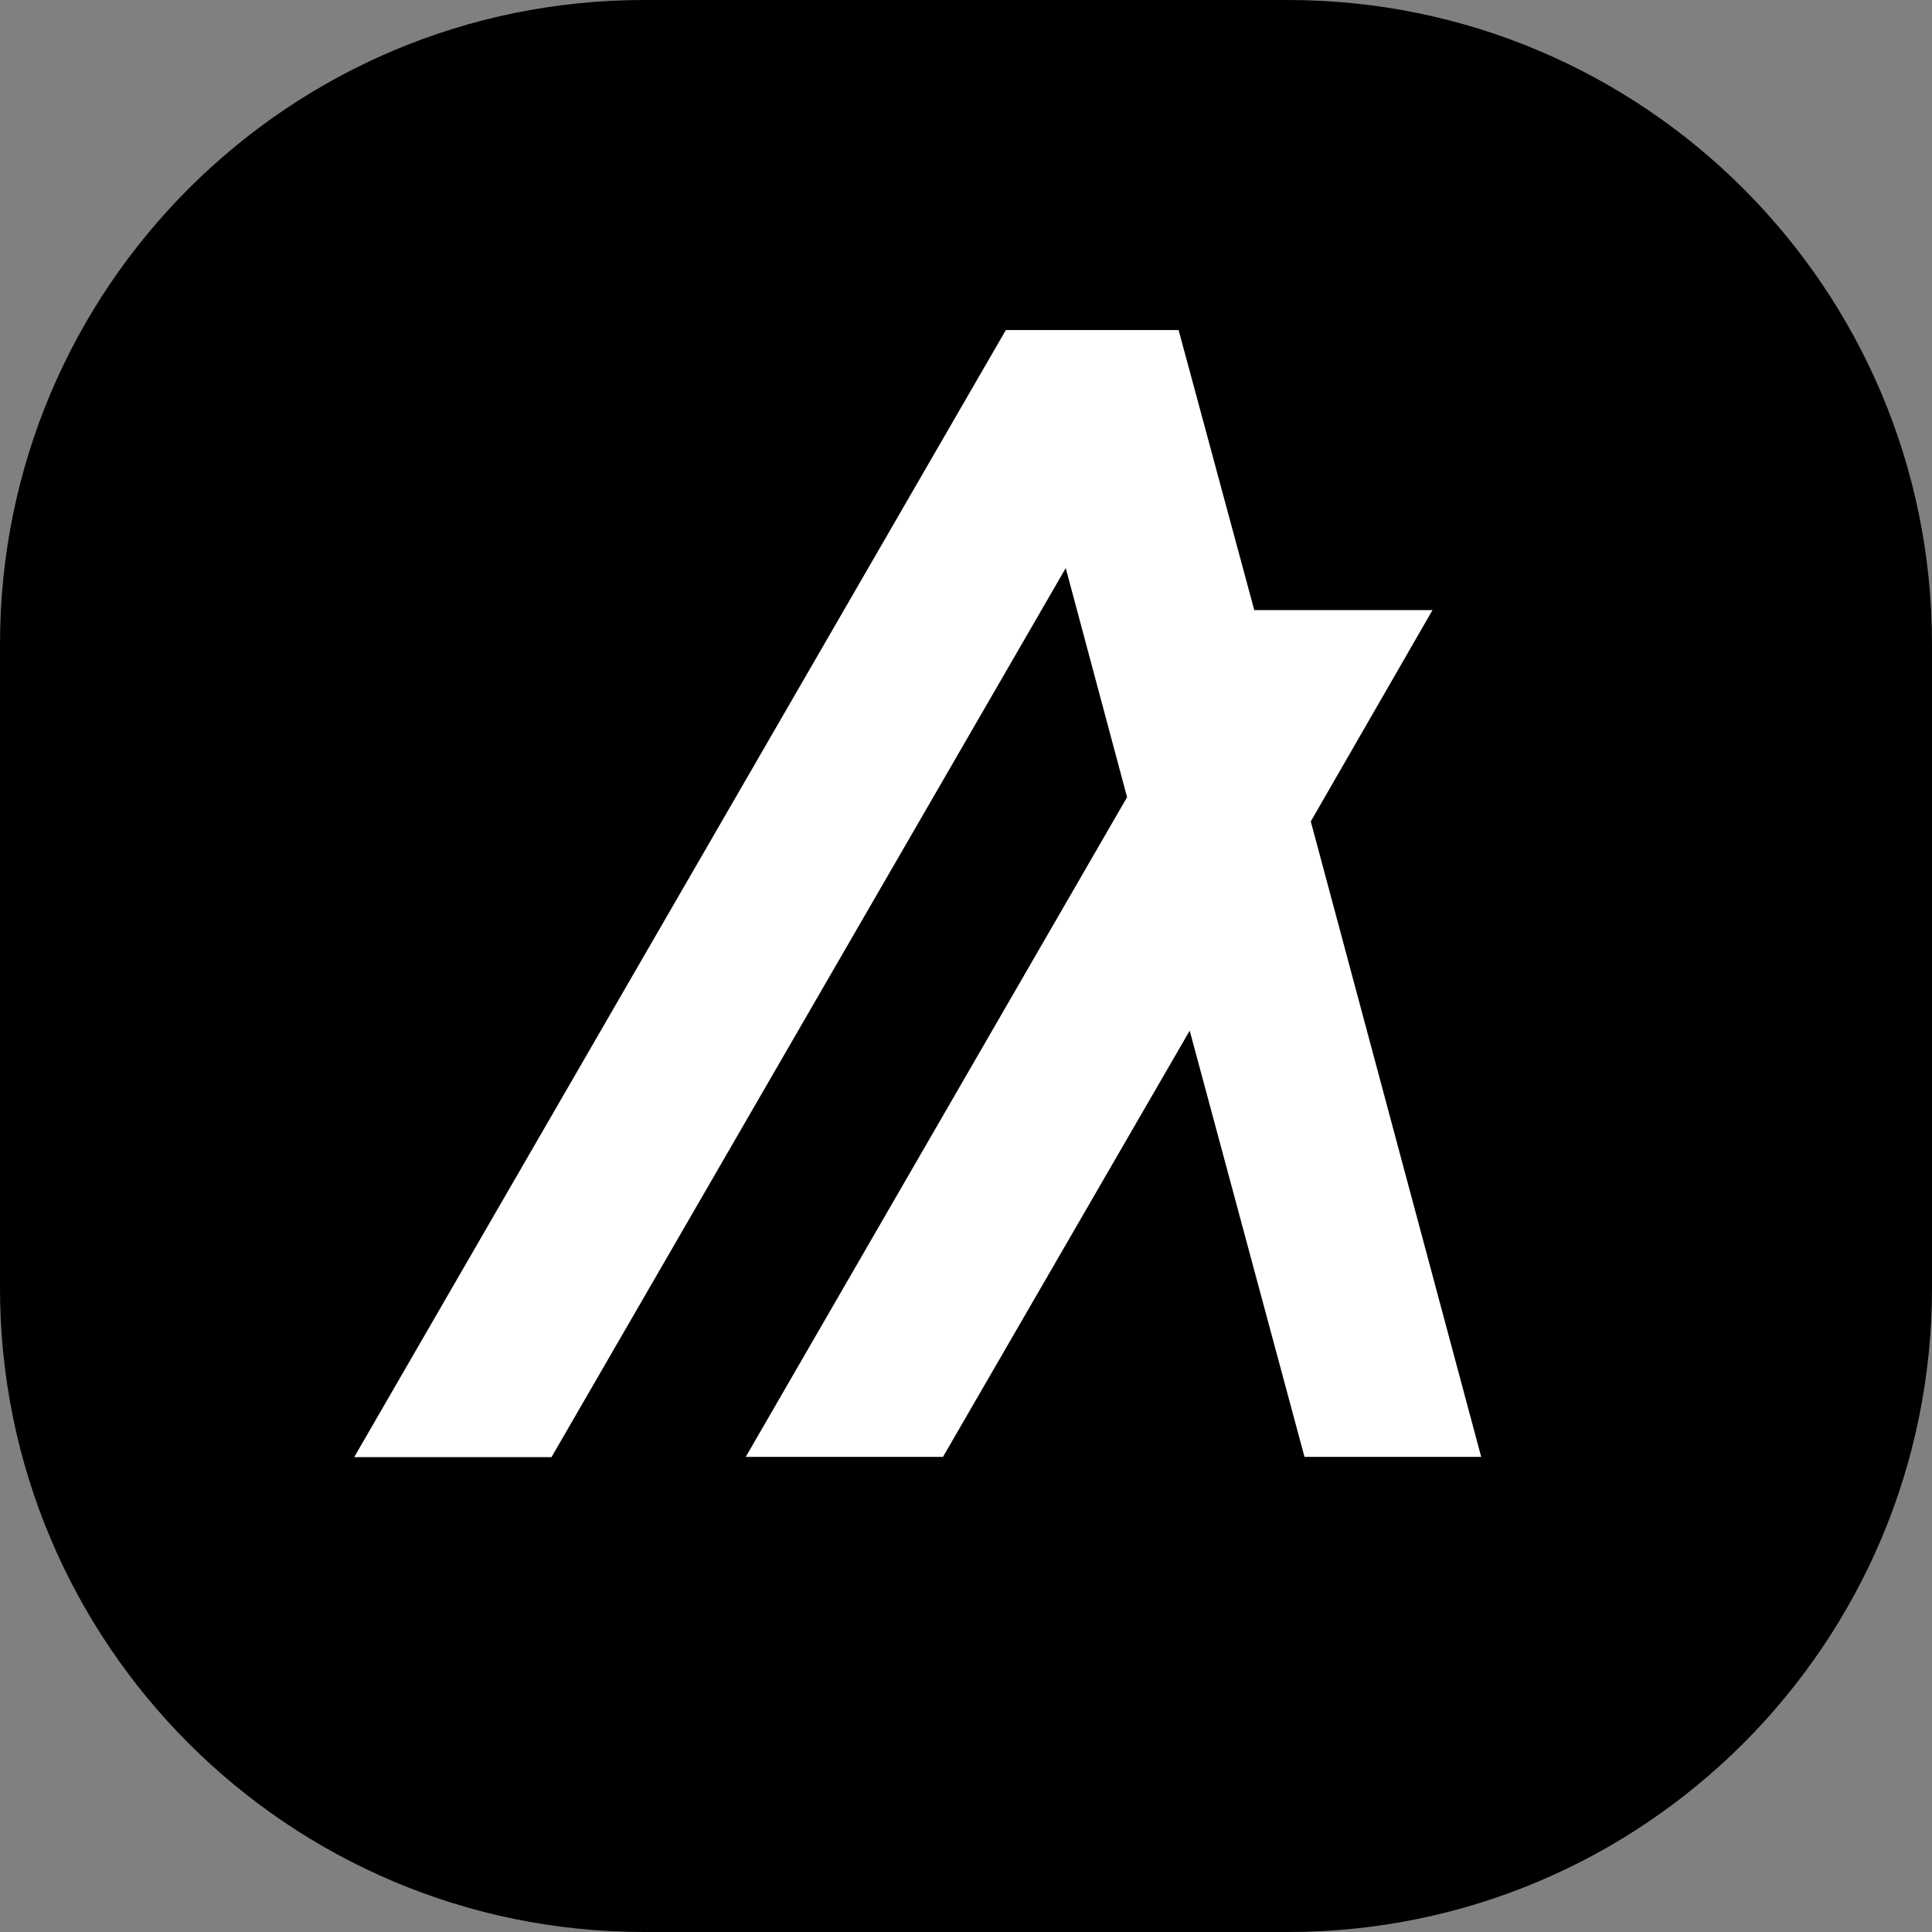 <svg viewBox="0 0 24 24" fill="none" xmlns="http://www.w3.org/2000/svg">
    <rect x="0" y="0" width="24" height="24" fill="#808080" stroke="none"/>
    <path
        d="M0 8C0 3.582 3.582 0 8 0H16C20.418 0 24 3.582 24 8V16C24 20.418 20.418 24 16 24H8C3.582 24 0 20.418 0 16V8Z"
        fill="black"
    />
    <path
        d="M18.4 18.098H16.205L14.779 12.803L11.714 18.098H9.264L14.001 9.903L13.239 7.057L6.851 18.101H4.4L12.495 4.1H14.641L15.581 7.579H17.795L16.283 10.204L18.4 18.098Z"
        fill="white"
    />
</svg>
